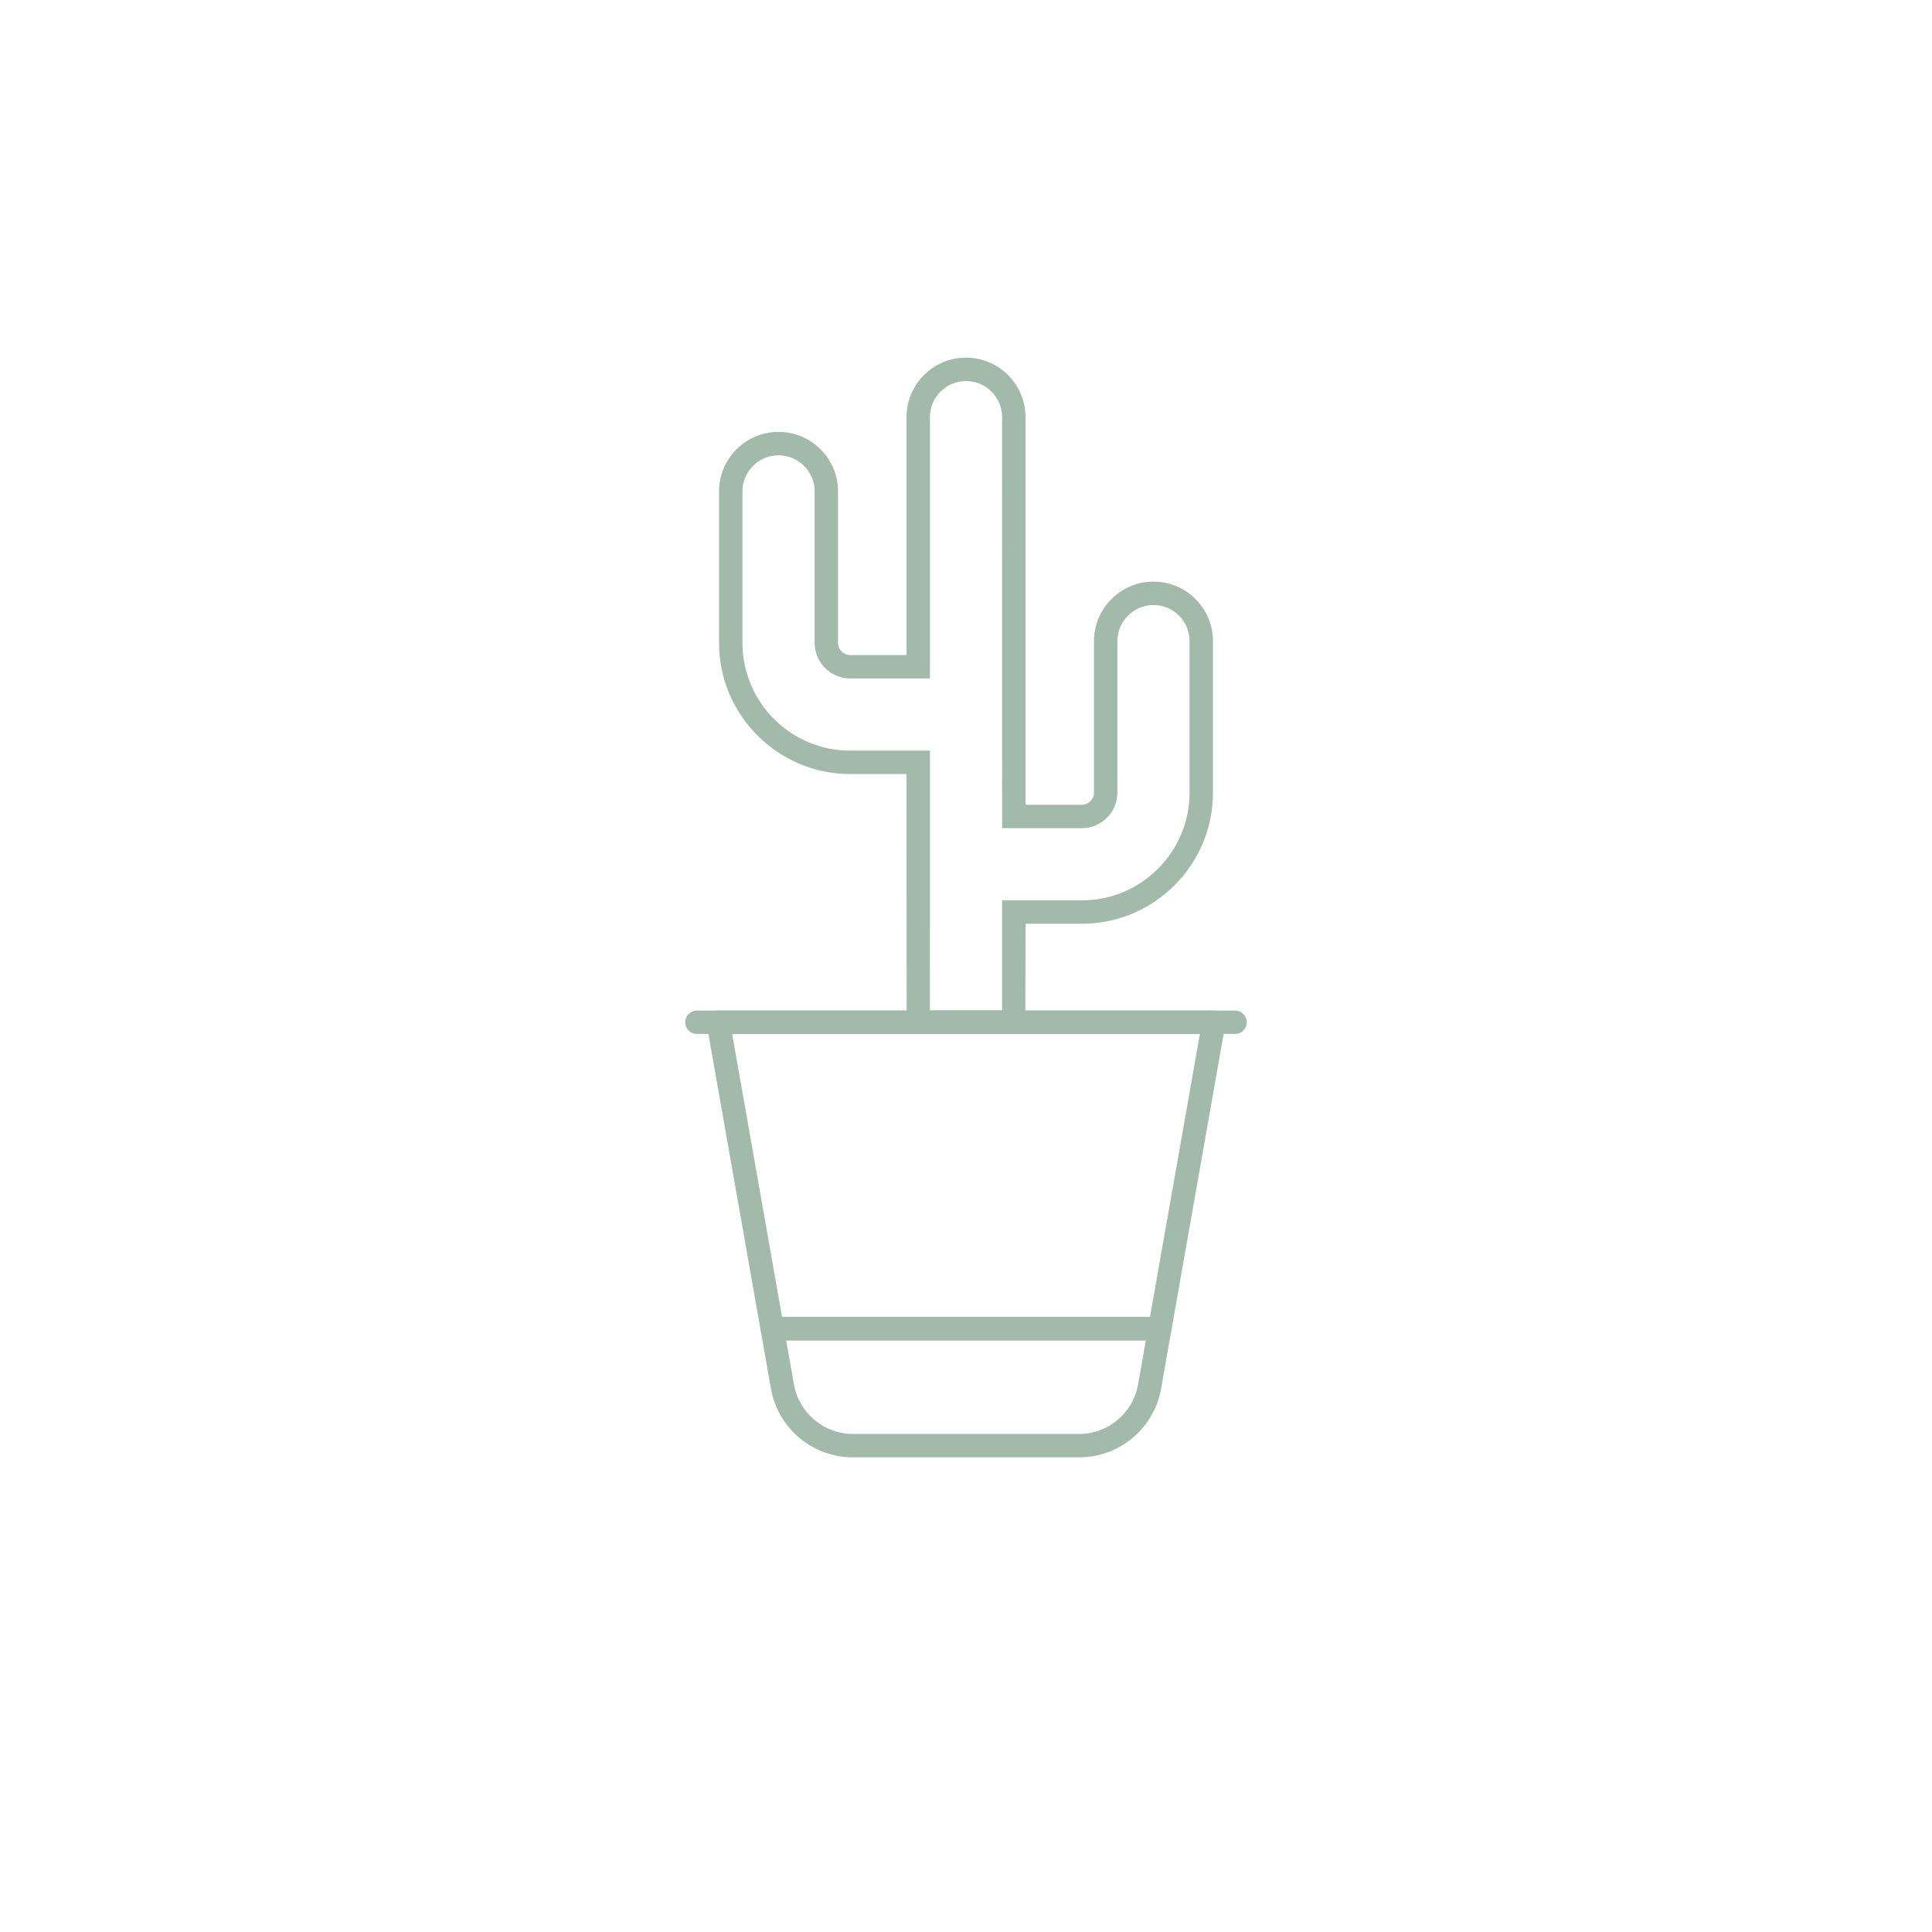<?xml version="1.0" encoding="UTF-8"?>
<svg width="752pt" height="752pt" fill="#A1BAAA" version="1.1" viewBox="0 0 752 752" xmlns="http://www.w3.org/2000/svg">
 <defs>
  <clipPath id="a">
   <path d="m279 139.21h194v263.79h-194z"/>
  </clipPath>
 </defs>
 <g clip-path="url(#a)">
  <path d="m394.56 402.46h-41.668l-0.043-101.18h-21.914c-28.156 0-51.059-22.902-51.059-51.051l-0.004-58.969c0-12.762 10.387-23.152 23.152-23.152 12.773 0 23.16 10.387 23.16 23.152v58.965c0 2.613 2.133 4.75 4.75 4.75h21.914v-92.609c0-12.773 10.387-23.16 23.16-23.16 12.762 0 23.152 10.387 23.152 23.16v150.88h21.914c2.613 0 4.742-2.125 4.742-4.742v-58.965c0-12.762 10.387-23.152 23.16-23.152 12.762 0 23.152 10.387 23.152 23.152v58.965c0 28.148-22.902 51.051-51.051 51.051h-21.914l-0.07 38.82-0.57 3.894zm0-4.981h0.043zm-32.605-4.129h28.098v-42.895h31.023c23.125 0 41.945-18.82 41.945-41.945v-58.965c0-7.746-6.297-14.043-14.043-14.043-7.746 0-14.051 6.297-14.051 14.043v58.965c0 7.641-6.207 13.848-13.848 13.848h-31.023l-0.004-159.99c0-7.746-6.297-14.055-14.043-14.055-7.746 0-14.051 6.305-14.051 14.051v101.72h-31.023c-7.641 0-13.855-6.219-13.855-13.855l-0.004-58.965c0-7.746-6.305-14.043-14.051-14.043s-14.043 6.297-14.043 14.043v58.965c0 23.125 18.82 41.945 41.953 41.945h31.023z"/>
 </g>
 <path d="m451.43 521.72h-150.85c-2.207 0-4.102-1.582-4.484-3.762l-21.023-119.26c-0.23-1.324 0.133-2.688 0.996-3.719 0.863-1.031 2.144-1.629 3.488-1.629h192.9c1.344 0 2.625 0.598 3.488 1.629 0.863 1.031 1.234 2.391 0.996 3.719l-21.023 119.26c-0.387 2.18-2.281 3.762-4.488 3.762zm-147.02-9.109h143.2l19.426-110.15-182.05 0.004z"/>
 <path d="m419.99 567.25h-87.969c-15.777 0-29.215-11.277-31.965-26.816l-3.957-22.484c-0.23-1.324 0.133-2.688 0.996-3.719 0.859-1.027 2.141-1.625 3.484-1.625h150.85c1.344 0 2.625 0.598 3.488 1.629 0.871 1.031 1.234 2.391 0.996 3.719l-3.965 22.484c-2.734 15.535-16.18 26.812-31.957 26.812zm-113.98-45.535 3.016 17.137c1.973 11.18 11.648 19.293 22.996 19.293h87.969c11.348 0 21.016-8.109 22.992-19.289l3.023-17.141z"/>
 <path d="m480.73 402.46h-209.47c-2.516 0-4.555-2.035-4.555-4.555 0-2.516 2.035-4.555 4.555-4.555h209.47c2.516 0 4.555 2.035 4.555 4.555s-2.035 4.555-4.555 4.555z"/>
</svg>
